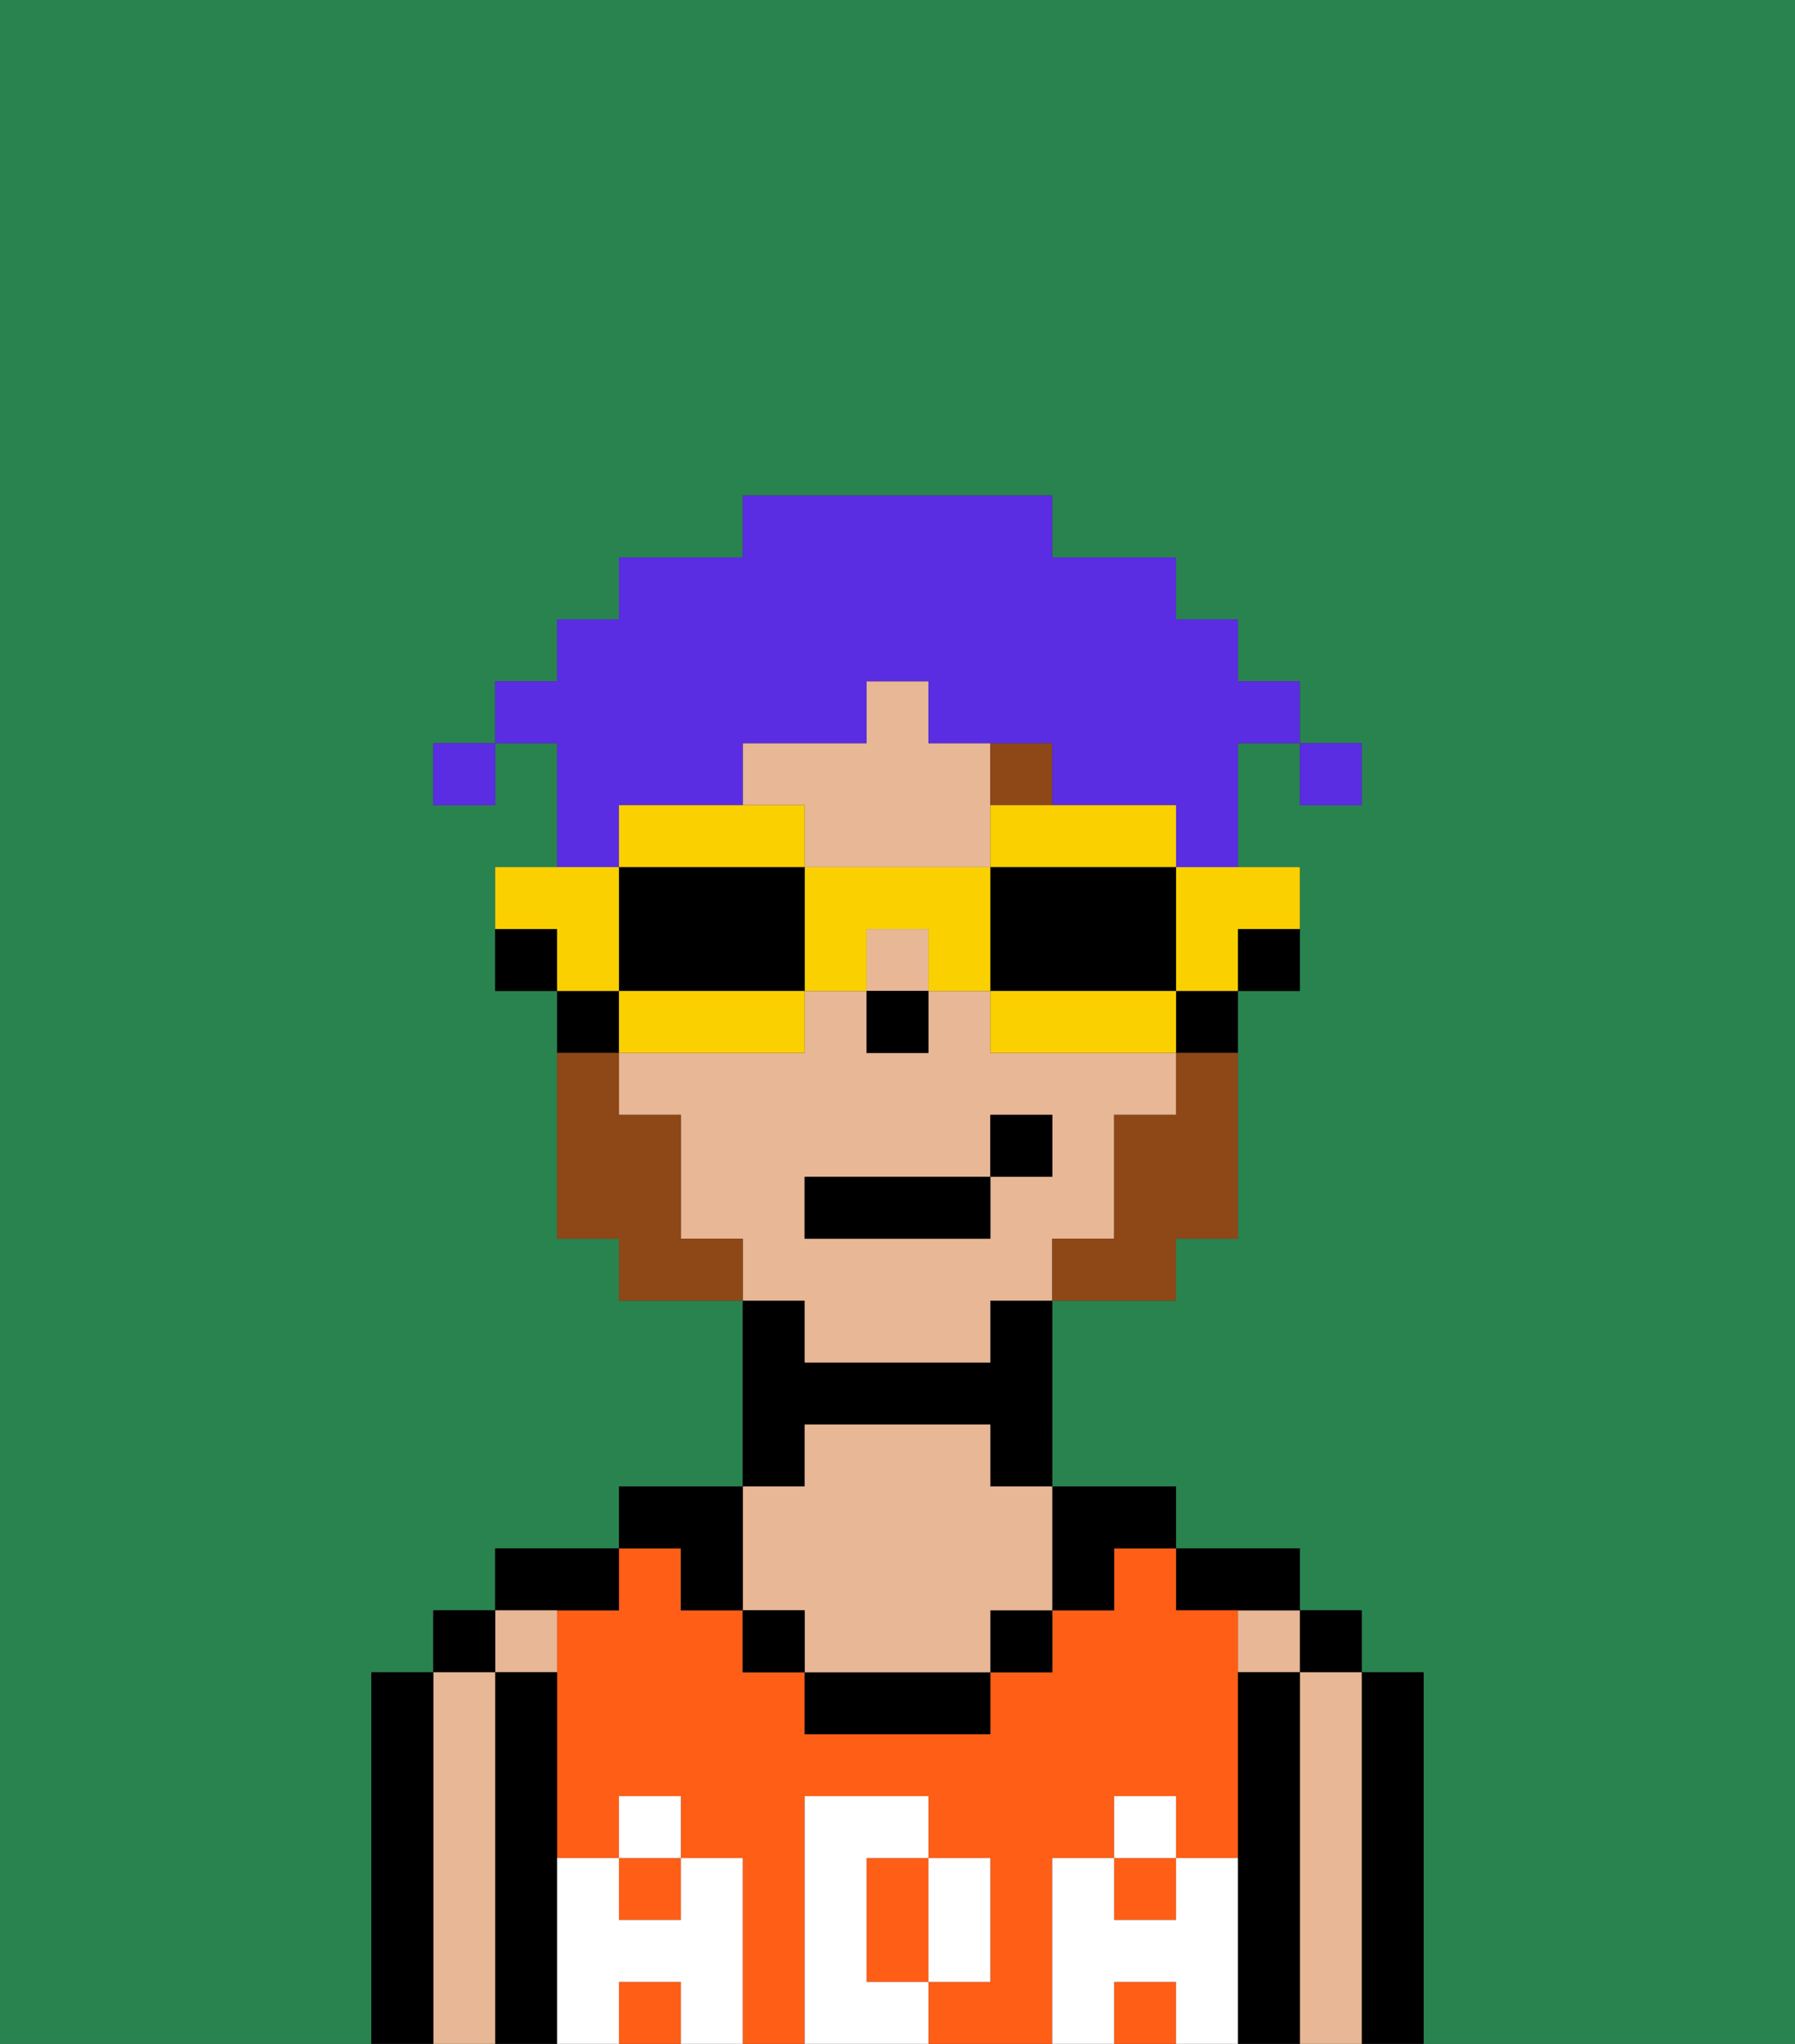 <svg xmlns="http://www.w3.org/2000/svg" viewBox="0 0 29 33"><rect x="0" y="0" width="29" height="33" fill="#333333" stroke="none"/><defs><style>polygon,rect,path{shape-rendering:crispedges;}.aa260-1{fill:#29834f;}.aa260-2{fill:#000000;}.aa260-3{fill:#e8b795;}.aa260-4{fill:#ff5e17;}.aa260-5{fill:#ffffff;}.aa260-6{fill:#8e4717;}.aa260-7{fill:#8e4717;}.aa260-8{fill:#5a2de2;}.aa260-9{fill:#fad000;}</style></defs><path class="aa260-1" d="M0,33H6V27H7V26H8V25h2V24h2V21H10V20H9V16H8V14H9V12H8v1H7V12H8V11H9V10h1V9h2V8h5V9h2v1h1v1h1v1h1v1H21V12H20v2h1v2H20v4H19v1H17v3h2v1h2v1h1v1h1v6h6V0H0Z"/><path class="aa260-2" d="M23,31V27H22v6h1Z"/><rect class="aa260-2" x="21" y="26" width="1" height="1"/><path class="aa260-3" d="M22,31V27H21v6h1Z"/><rect class="aa260-3" x="20" y="26" width="1" height="1"/><path class="aa260-2" d="M21,31V27H20v6h1Z"/><path class="aa260-2" d="M20,26h1V25H19v1Z"/><rect class="aa260-4" x="18" y="30" width="1" height="1"/><path class="aa260-4" d="M17,31V30h1V29h1v1h1V26H19V25H18v1H17v1H16v1H13V27H12V26H11V25H10v1H9v4h1V29h1v1h1v3h1V29h2v1h1v2H15v1h2Z"/><rect class="aa260-4" x="10" y="32" width="1" height="1"/><rect class="aa260-4" x="10" y="30" width="1" height="1"/><path class="aa260-4" d="M14,31v1h1V30H14Z"/><rect class="aa260-4" x="18" y="32" width="1" height="1"/><path class="aa260-2" d="M17,26h1V25h1V24H17Z"/><rect class="aa260-2" x="16" y="26" width="1" height="1"/><path class="aa260-2" d="M14,27H13v1h3V27Z"/><path class="aa260-2" d="M13,23h3v1h1V21H16v1H13V21H12v3h1Z"/><path class="aa260-3" d="M12,26h1v1h3V26h1V24H16V23H13v1H12Z"/><rect class="aa260-2" x="12" y="26" width="1" height="1"/><path class="aa260-2" d="M11,26h1V24H10v1h1Z"/><path class="aa260-2" d="M10,26V25H8v1Z"/><rect class="aa260-3" x="8" y="26" width="1" height="1"/><path class="aa260-2" d="M9,31V27H8v6H9Z"/><rect class="aa260-2" x="7" y="26" width="1" height="1"/><path class="aa260-3" d="M8,31V27H7v6H8Z"/><path class="aa260-2" d="M7,31V27H6v6H7Z"/><path class="aa260-5" d="M20,31V30H19v1H18V30H17v3h1V32h1v1h1Z"/><rect class="aa260-5" x="18" y="29" width="1" height="1"/><path class="aa260-5" d="M15,32h1V30H15Z"/><path class="aa260-5" d="M14,32V30h1V29H13v4h2V32Z"/><path class="aa260-5" d="M12,31V30H11v1H10V30H9v3h1V32h1v1h1Z"/><rect class="aa260-5" x="10" y="29" width="1" height="1"/><rect class="aa260-2" x="20" y="15" width="1" height="1"/><path class="aa260-3" d="M13,14h3V12H15V11H14v1H12v1h1Z"/><rect class="aa260-3" x="14" y="15" width="1" height="1"/><path class="aa260-3" d="M13,22h3V21h1V20h1V18h1V17H16V16H15v1H14V16H13v1H10v1h1v2h1v1h1Zm0-3h3V18h1v1H16v1H13Z"/><rect class="aa260-2" x="19" y="16" width="1" height="1"/><rect class="aa260-2" x="9" y="16" width="1" height="1"/><rect class="aa260-2" x="8" y="15" width="1" height="1"/><rect class="aa260-2" x="14" y="16" width="1" height="1"/><rect class="aa260-6" x="16" y="12" width="1" height="1"/><path class="aa260-7" d="M19,18H18v2H17v1h2V20h1V17H19Z"/><path class="aa260-7" d="M11,20V18H10V17H9v3h1v1h2V20Z"/><rect class="aa260-2" x="13" y="19" width="3" height="1"/><rect class="aa260-2" x="16" y="18" width="1" height="1"/><rect class="aa260-8" x="21" y="12" width="1" height="1"/><path class="aa260-8" d="M10,13h2V12h2V11h1v1h2v1h2v1h1V12h1V11H20V10H19V9H17V8H12V9H10v1H9v1H8v1H9v2h1Z"/><rect class="aa260-8" x="7" y="12" width="1" height="1"/><path class="aa260-9" d="M19,15v1h1V15h1V14H19Z"/><path class="aa260-9" d="M16,14h3V13H16Z"/><path class="aa260-2" d="M18,16h1V14H16v2Z"/><path class="aa260-9" d="M18,16H16v1h3V16Z"/><path class="aa260-9" d="M16,14H13v2h1V15h1v1h1Z"/><path class="aa260-9" d="M12,14h1V13H10v1Z"/><path class="aa260-2" d="M13,14H10v2h3Z"/><path class="aa260-9" d="M11,16H10v1h3V16Z"/><path class="aa260-9" d="M10,15V14H8v1H9v1h1Z"/></svg>